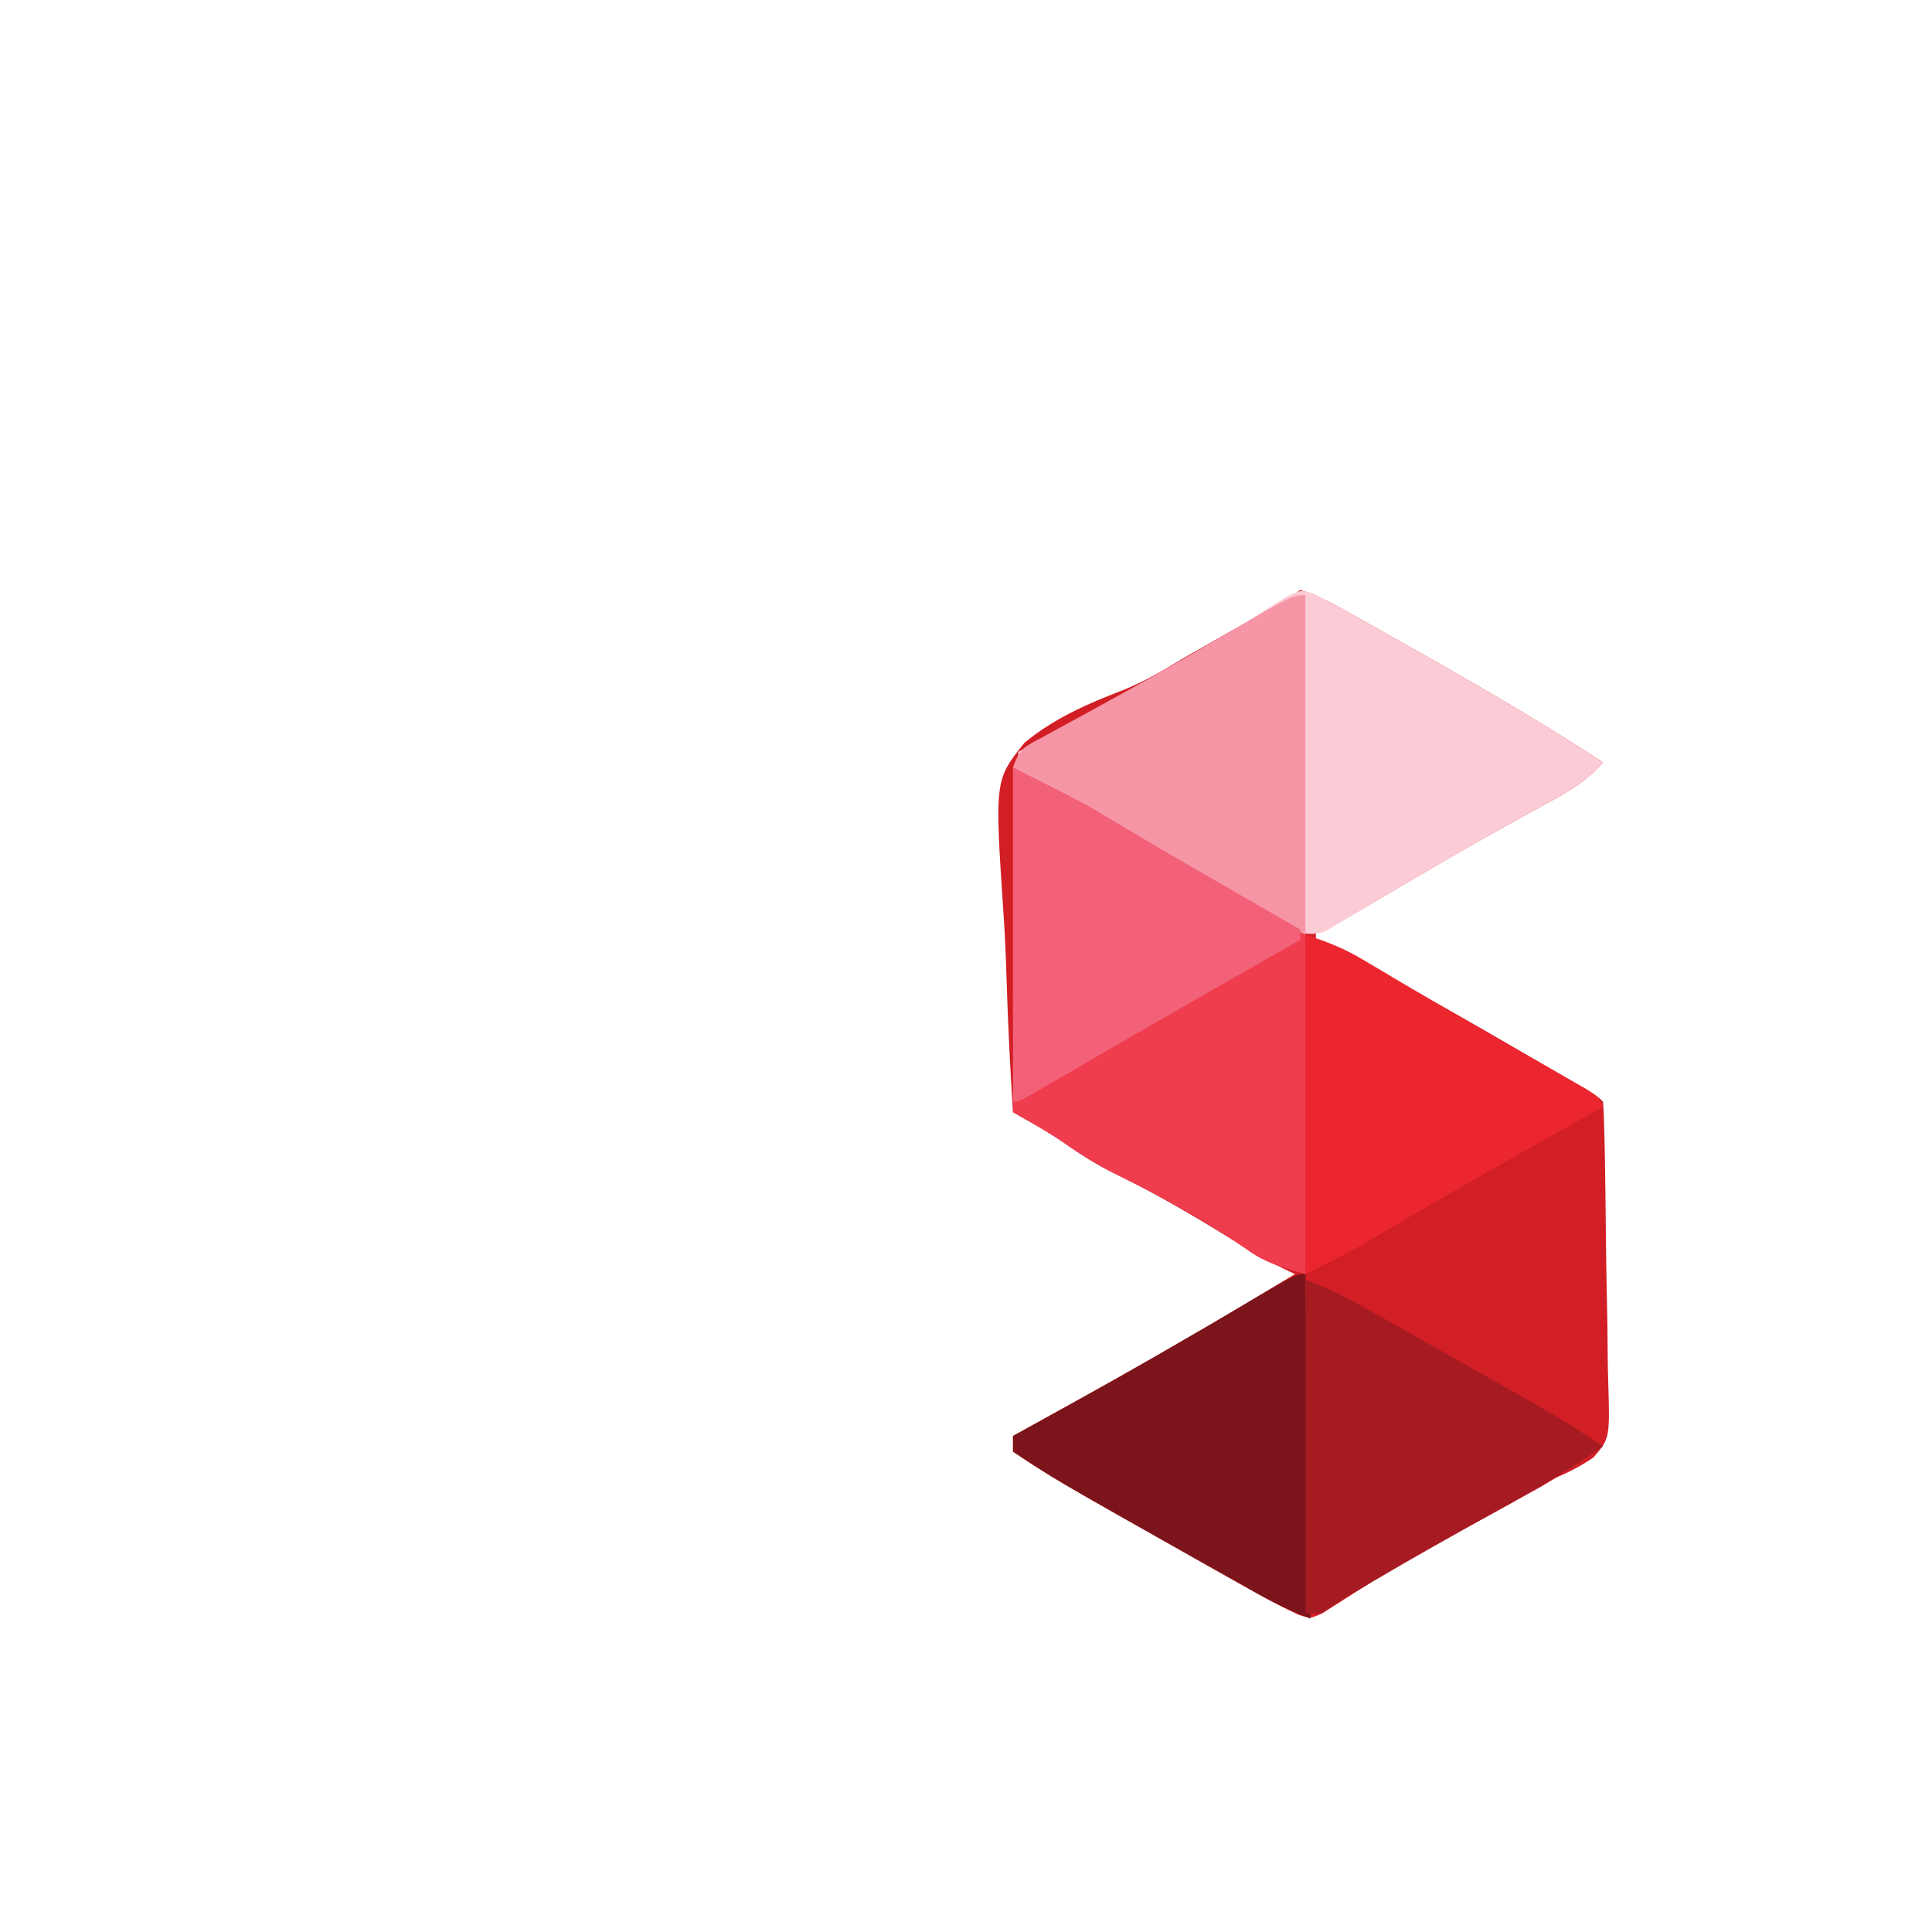 <?xml version="1.0" encoding="UTF-8"?>
<svg version="1.1" xmlns="http://www.w3.org/2000/svg" width="370" height="370">
<path d="M0 0 C3.714 1.095 6.993 3.017 10.359 4.906 C11.385 5.48 12.41 6.055 13.466 6.646 C14.55 7.258 15.634 7.87 16.75 8.5 C17.866 9.128 18.982 9.756 20.131 10.403 C32.945 17.632 45.674 24.96 58 33 C54.585 36.89 50.75 38.983 46.25 41.375 C38.522 45.572 30.9 49.928 23.312 54.375 C22.298 54.97 21.283 55.564 20.237 56.177 C19.268 56.745 18.299 57.313 17.301 57.898 C16.386 58.433 15.472 58.968 14.53 59.519 C12.954 60.441 11.38 61.369 9.81 62.302 C5.22 65 5.22 65 3 65 C3 65.66 3 66.32 3 67 C3.72 67.273 4.439 67.546 5.18 67.827 C7.953 68.981 10.495 70.297 13.113 71.766 C14.103 72.32 15.093 72.874 16.113 73.445 C17.169 74.04 18.225 74.636 19.312 75.25 C20.948 76.17 20.948 76.17 22.617 77.108 C30.612 81.618 38.568 86.193 46.5 90.812 C48.057 91.719 48.057 91.719 49.646 92.644 C50.598 93.201 51.55 93.758 52.531 94.332 C53.372 94.824 54.213 95.316 55.08 95.823 C57 97 57 97 58 98 C58.141 100.022 58.212 102.05 58.256 104.077 C58.285 105.379 58.314 106.681 58.344 108.022 C58.434 113.21 58.501 118.399 58.548 123.587 C58.584 127.527 58.637 131.465 58.734 135.404 C58.827 139.212 58.875 143.017 58.893 146.826 C58.907 148.275 58.937 149.724 58.982 151.173 C59.321 162.481 59.321 162.481 56.136 166.144 C53.821 167.718 51.563 168.884 49 170 C47.995 170.597 46.989 171.193 45.953 171.808 C44.615 172.545 44.615 172.545 43.25 173.297 C42.237 173.859 41.224 174.42 40.181 174.999 C39.131 175.577 38.081 176.155 37 176.75 C20.302 185.705 20.302 185.705 4.359 195.895 C2 197 2 197 -0.328 196.242 C-2.993 195.003 -5.55 193.672 -8.113 192.234 C-9.103 191.68 -10.093 191.126 -11.113 190.556 C-12.169 189.96 -13.225 189.364 -14.312 188.75 C-15.404 188.136 -16.496 187.522 -17.622 186.89 C-47.132 170.245 -47.132 170.245 -55 165 C-55 164.01 -55 163.02 -55 162 C-54.271 161.598 -53.542 161.196 -52.791 160.782 C-38.754 153.032 -24.752 145.249 -11 137 C-9.928 136.359 -8.855 135.719 -7.75 135.059 C-5.497 133.71 -3.247 132.358 -1 131 C-1.791 130.625 -2.583 130.25 -3.398 129.863 C-7.967 127.579 -12.27 124.85 -16.625 122.188 C-23.125 118.242 -29.603 114.581 -36.461 111.297 C-39.754 109.615 -42.753 107.624 -45.77 105.492 C-47.694 104.205 -49.627 103.048 -51.639 101.907 C-52.748 101.278 -53.857 100.648 -55 100 C-55.56 91.378 -55.984 82.763 -56.243 74.127 C-56.368 70.114 -56.536 66.114 -56.811 62.109 C-58.523 36.414 -58.523 36.414 -52.814 29.261 C-47.172 24.587 -40.797 21.801 -34.001 19.195 C-29.952 17.583 -26.345 15.468 -22.637 13.203 C-21.455 12.524 -20.271 11.85 -19.084 11.18 C-15.58 9.189 -12.076 7.198 -8.574 5.203 C-7.57 4.632 -6.565 4.062 -5.53 3.474 C-3.649 2.378 -1.811 1.207 0 0 Z " fill="#D21E25" transform="translate(249,113)"/>
<path d="M0 0 C1.249 0.678 1.249 0.678 2.522 1.369 C3.378 1.816 4.234 2.262 5.115 2.723 C6.028 3.235 6.941 3.747 7.882 4.275 C8.907 4.85 9.932 5.424 10.989 6.015 C12.072 6.627 13.156 7.239 14.272 7.869 C15.388 8.497 16.504 9.125 17.654 9.772 C30.467 17.001 43.197 24.33 55.522 32.369 C52.108 36.259 48.272 38.352 43.772 40.744 C35.056 45.476 26.486 50.435 17.936 55.458 C16.028 56.577 14.118 57.692 12.206 58.801 C10.453 59.825 8.712 60.869 6.984 61.933 C6.204 62.401 5.424 62.868 4.62 63.35 C3.946 63.765 3.272 64.18 2.577 64.608 C-0.2 65.637 -1.666 65.248 -4.478 64.369 C-7.019 63.117 -7.019 63.117 -9.739 61.518 C-10.764 60.92 -11.789 60.323 -12.845 59.707 C-13.941 59.059 -15.036 58.412 -16.165 57.744 C-17.894 56.734 -19.623 55.723 -21.353 54.713 C-23.161 53.656 -24.968 52.596 -26.775 51.536 C-32.286 48.306 -37.823 45.122 -43.359 41.936 C-46.142 40.333 -48.923 38.728 -51.704 37.123 C-52.628 36.59 -53.552 36.057 -54.503 35.508 C-55.155 35.132 -55.806 34.756 -56.478 34.369 C-56.478 33.049 -56.478 31.729 -56.478 30.369 C-55.846 30.018 -55.214 29.668 -54.563 29.306 C-29.173 15.886 -29.173 15.886 -4.986 0.565 C-2.478 -0.631 -2.478 -0.631 0 0 Z " fill="#FBCCD5" transform="translate(251.478,113.631)"/>
<path d="M0 0 C13.658 6.829 13.658 6.829 19.625 10.438 C25.005 13.648 30.405 16.822 35.836 19.945 C36.427 20.285 37.017 20.625 37.626 20.975 C40.011 22.346 42.396 23.717 44.784 25.085 C46.461 26.046 48.137 27.009 49.812 27.973 C50.788 28.532 51.764 29.092 52.77 29.668 C55 31 55 31 56 32 C56.094 34.025 56.117 36.053 56.114 38.08 C56.113 39.382 56.113 40.683 56.113 42.024 C56.108 43.455 56.103 44.885 56.098 46.316 C56.096 47.772 56.094 49.228 56.093 50.684 C56.09 54.523 56.08 58.361 56.069 62.2 C56.058 66.115 56.054 70.029 56.049 73.943 C56.038 81.629 56.021 89.314 56 97 C51.797 95.848 48.347 94.888 44.812 92.312 C37.496 87.216 29.825 82.842 21.812 78.938 C17.36 76.758 13.277 74.352 9.23 71.492 C6.255 69.501 3.109 67.776 0 66 C0 44.22 0 22.44 0 0 Z " fill="#EF3D4E" transform="translate(194,147)"/>
<path d="M0 0 C0.33 21.78 0.66 43.56 1 66 C-2.628 64.549 -5.742 63.125 -9.113 61.234 C-10.103 60.68 -11.093 60.126 -12.113 59.556 C-13.169 58.96 -14.225 58.364 -15.312 57.75 C-16.404 57.136 -17.496 56.522 -18.622 55.89 C-48.132 39.245 -48.132 39.245 -56 34 C-56 33.01 -56 32.02 -56 31 C-54.907 30.397 -54.907 30.397 -53.791 29.782 C-35.528 19.704 -35.528 19.704 -17.485 9.239 C-1.928 0 -1.928 0 0 0 Z " fill="#7C151B" transform="translate(250,244)"/>
<path d="M0 0 C0 21.45 0 42.9 0 65 C-11.252 59.374 -11.252 59.374 -15.453 56.906 C-16.392 56.357 -17.331 55.807 -18.299 55.241 C-19.273 54.666 -20.247 54.092 -21.25 53.5 C-22.275 52.898 -23.301 52.297 -24.357 51.677 C-27.574 49.789 -30.787 47.895 -34 46 C-35.073 45.367 -36.146 44.735 -37.252 44.083 C-43.505 40.395 -49.755 36.701 -56 33 C-54.743 29.23 -53.704 28.993 -50.277 27.137 C-49.275 26.586 -48.272 26.035 -47.239 25.468 C-46.149 24.88 -45.06 24.293 -43.938 23.688 C-41.662 22.438 -39.387 21.187 -37.113 19.934 C-36.237 19.452 -36.237 19.452 -35.343 18.961 C-29.044 15.493 -22.831 11.883 -16.625 8.25 C-15.604 7.654 -14.583 7.058 -13.531 6.444 C-2.524 0 -2.524 0 0 0 Z " fill="#F695A6" transform="translate(250,114)"/>
<path d="M0 0 C4.285 1.428 7.191 2.513 10.922 4.73 C11.853 5.279 12.784 5.828 13.744 6.394 C14.736 6.986 15.728 7.578 16.75 8.188 C18.881 9.448 21.013 10.707 23.145 11.965 C24.257 12.622 25.368 13.279 26.514 13.957 C30.1 16.066 33.71 18.132 37.324 20.191 C38.524 20.877 39.725 21.562 40.925 22.247 C43.242 23.57 45.562 24.886 47.884 26.2 C49.455 27.099 49.455 27.099 51.059 28.016 C51.99 28.544 52.921 29.073 53.881 29.618 C56 31 56 31 57 33 C56.053 33.526 56.053 33.526 55.086 34.063 C41.961 41.361 28.898 48.735 15.971 56.379 C14.576 57.201 14.576 57.201 13.152 58.039 C12.348 58.516 11.543 58.992 10.715 59.483 C7.208 61.443 3.593 63.203 0 65 C0 43.55 0 22.1 0 0 Z " fill="#EC262F" transform="translate(250,179)"/>
<path d="M0 0 C3.628 1.451 6.742 2.875 10.113 4.766 C11.103 5.32 12.093 5.874 13.113 6.444 C14.169 7.04 15.225 7.636 16.312 8.25 C17.404 8.864 18.496 9.478 19.622 10.11 C49.132 26.755 49.132 26.755 57 32 C50.234 36.703 43.214 40.778 36 44.75 C28.329 49.008 20.681 53.292 13.125 57.75 C12.437 58.156 11.748 58.561 11.039 58.979 C8.313 60.595 5.637 62.242 3 64 C2.01 64 1.02 64 0 64 C0 42.88 0 21.76 0 0 Z " fill="#A61B21" transform="translate(250,245)"/>
<path d="M0 0 C13.655 6.827 13.655 6.827 19.625 10.438 C21.053 11.289 22.481 12.139 23.91 12.988 C24.697 13.456 25.483 13.923 26.293 14.405 C31.86 17.685 37.464 20.901 43.062 24.125 C44.248 24.808 45.433 25.491 46.618 26.174 C49.411 27.783 52.206 29.392 55 31 C55 31.66 55 32.32 55 33 C54.288 33.406 53.576 33.812 52.842 34.231 C50.066 35.814 47.291 37.399 44.515 38.983 C43.257 39.701 42 40.419 40.742 41.137 C33.613 45.207 26.49 49.288 19.387 53.402 C18.786 53.75 18.185 54.098 17.566 54.456 C14.681 56.127 11.797 57.8 8.915 59.477 C7.373 60.37 7.373 60.37 5.801 61.281 C4.895 61.808 3.989 62.334 3.056 62.877 C1 64 1 64 0 64 C0 42.88 0 21.76 0 0 Z " fill="#F26178" transform="translate(194,147)"/>
</svg>
